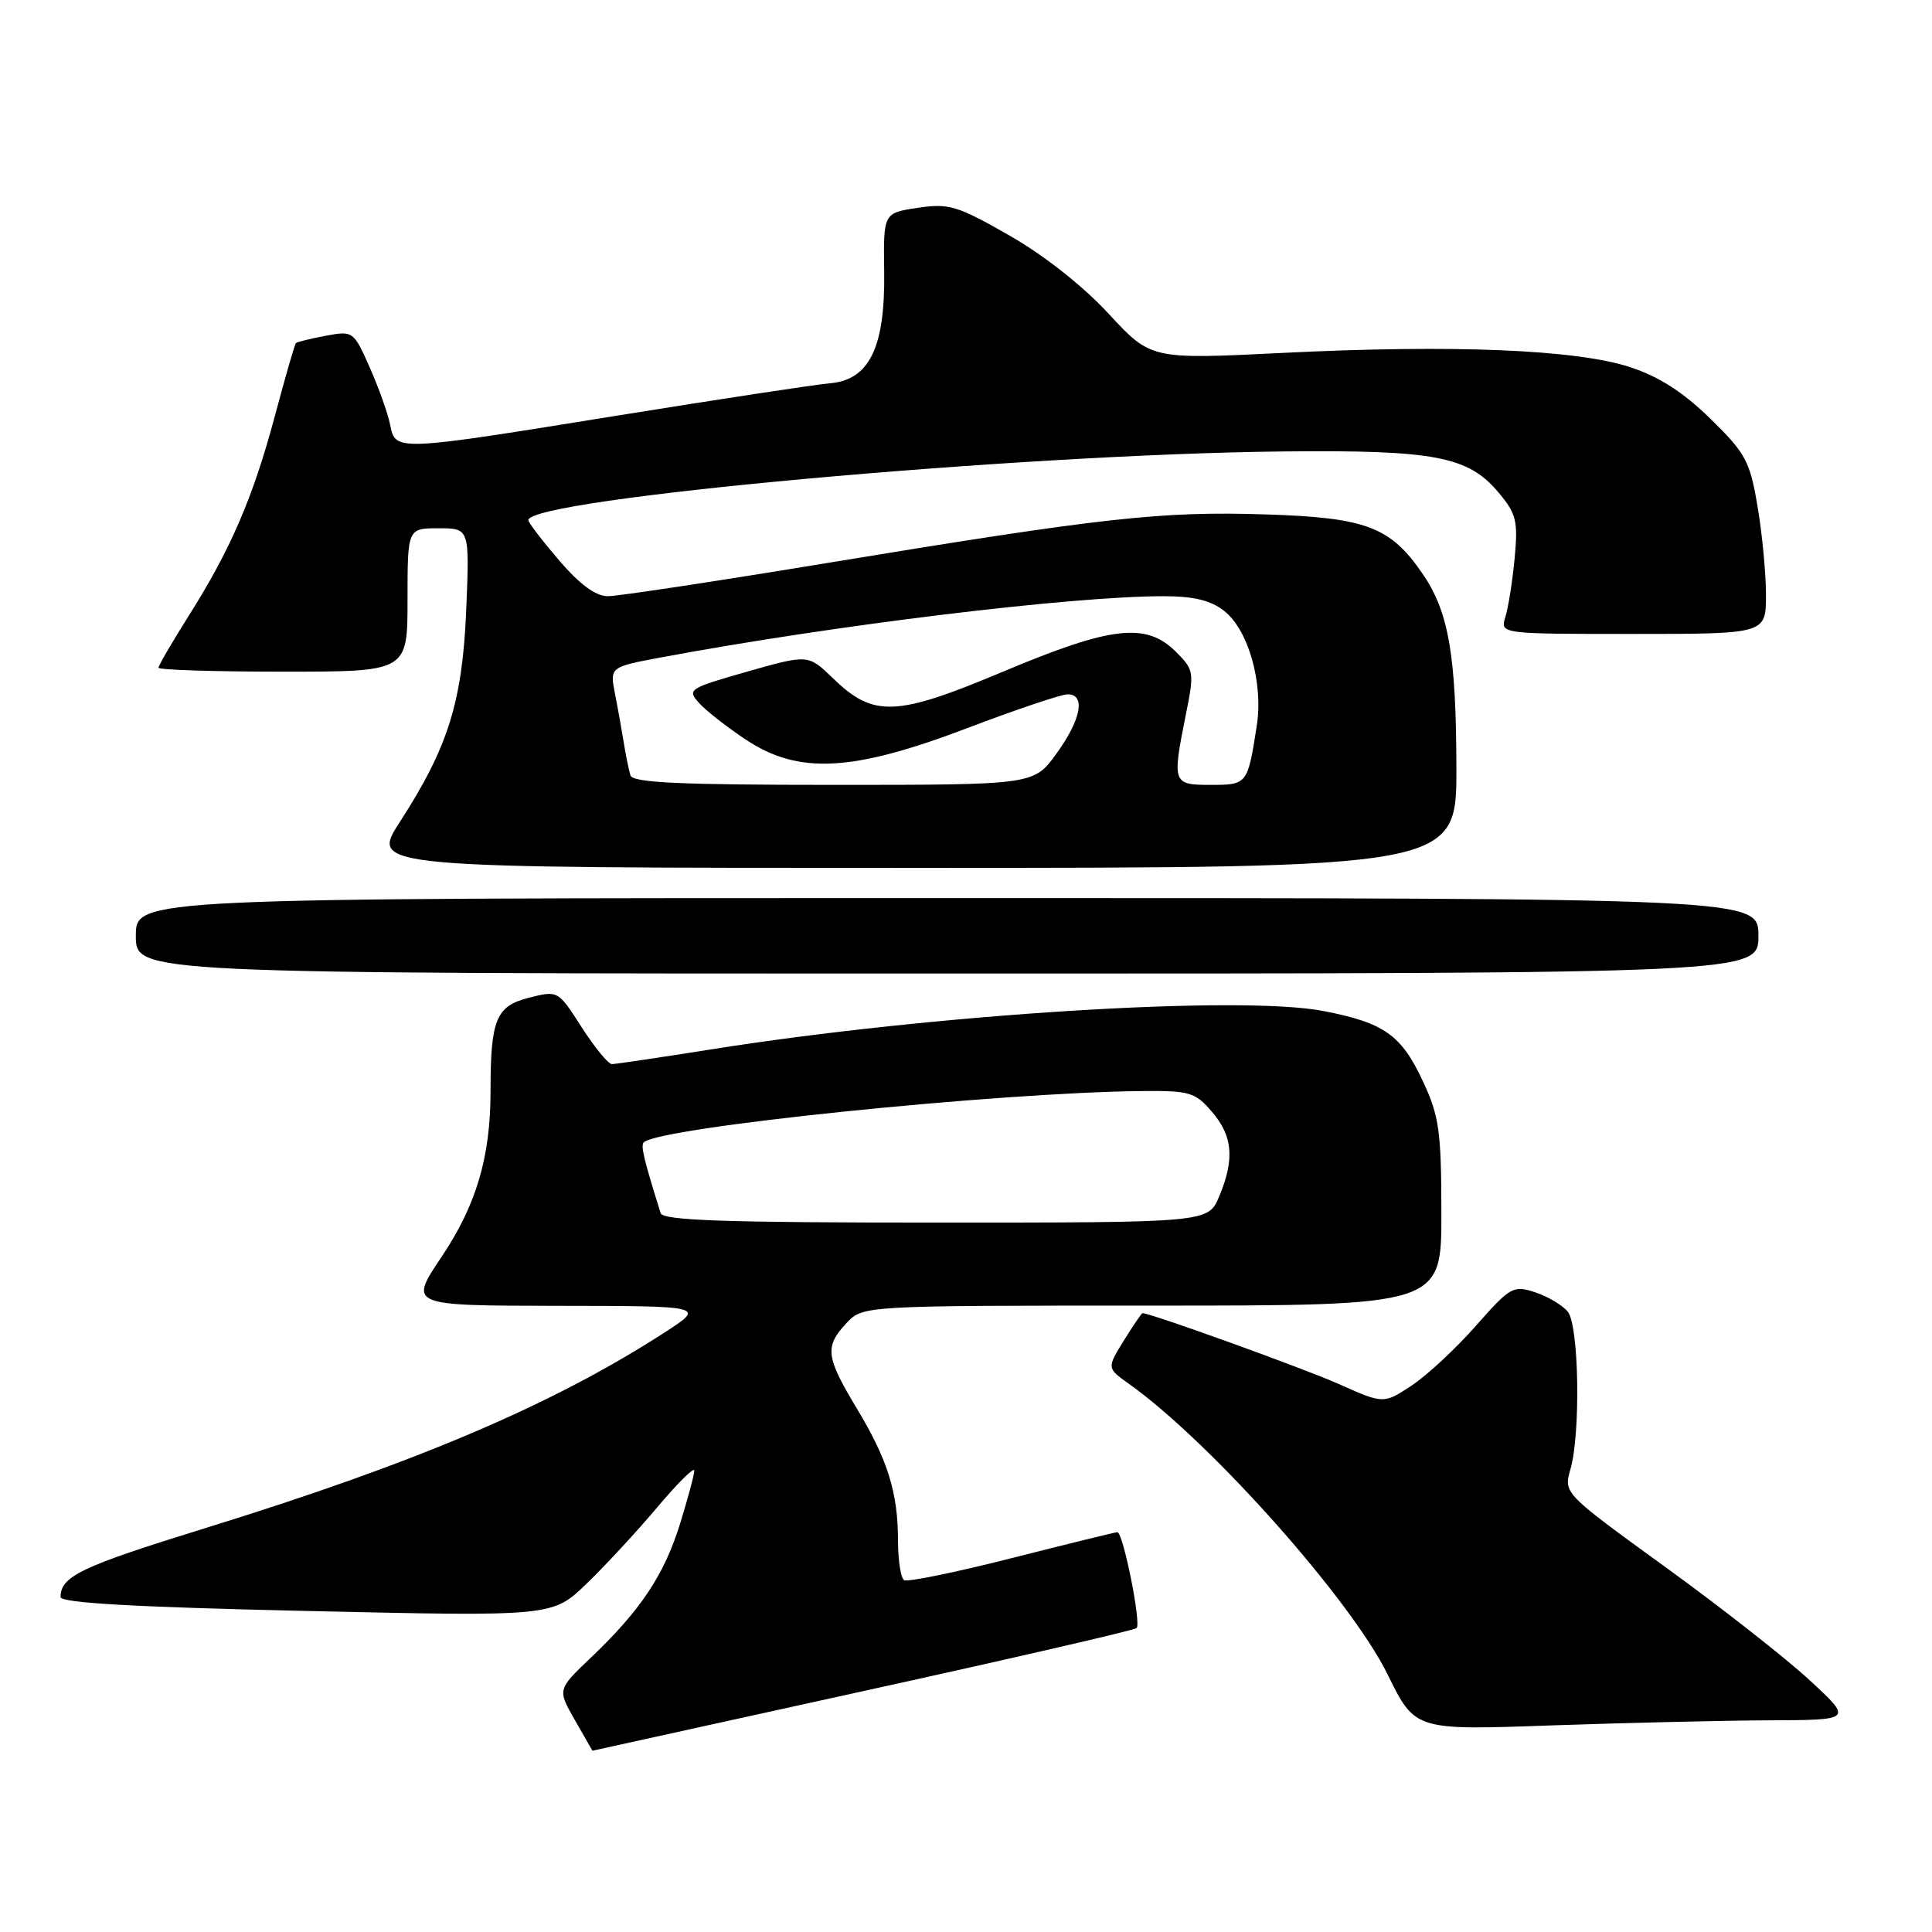 <?xml version="1.0" encoding="UTF-8" standalone="no"?>
<!DOCTYPE svg PUBLIC "-//W3C//DTD SVG 1.1//EN" "http://www.w3.org/Graphics/SVG/1.1/DTD/svg11.dtd" >
<svg xmlns="http://www.w3.org/2000/svg" xmlns:xlink="http://www.w3.org/1999/xlink" version="1.1" viewBox="0 0 256 256">
 <g >
 <path fill="currentColor"
d=" M 114.30 224.10 C 133.98 219.78 150.32 216.01 150.61 215.73 C 151.24 215.09 148.81 202.99 148.05 203.02 C 147.75 203.04 141.45 204.58 134.05 206.46 C 126.66 208.34 120.25 209.65 119.80 209.38 C 119.36 209.11 119.00 206.77 118.99 204.19 C 118.99 197.77 117.64 193.44 113.51 186.59 C 109.41 179.78 109.25 178.43 112.17 175.31 C 114.35 173.00 114.35 173.00 152.67 173.00 C 191.00 173.00 191.00 173.00 190.99 160.75 C 190.98 149.92 190.70 147.90 188.57 143.33 C 185.68 137.12 183.44 135.53 175.33 133.96 C 164.28 131.83 123.63 134.38 94.23 139.05 C 87.48 140.12 81.56 141.00 81.08 141.00 C 80.60 141.00 78.80 138.80 77.07 136.11 C 73.94 131.23 73.94 131.23 70.08 132.21 C 65.72 133.31 65.00 135.07 65.00 144.58 C 65.00 153.31 63.12 159.67 58.49 166.57 C 54.18 173.00 54.18 173.00 73.84 173.03 C 93.50 173.05 93.50 173.05 88.00 176.60 C 73.18 186.17 55.12 193.85 27.09 202.52 C 10.73 207.58 8.05 208.86 8.02 211.61 C 8.00 212.39 17.74 212.95 40.61 213.46 C 73.22 214.20 73.22 214.20 77.72 209.85 C 80.20 207.46 84.43 202.89 87.11 199.70 C 89.80 196.51 92.00 194.33 92.00 194.86 C 92.00 195.39 91.14 198.58 90.10 201.94 C 87.99 208.72 84.86 213.40 78.26 219.68 C 73.86 223.87 73.86 223.87 76.18 227.93 C 77.46 230.16 78.50 231.98 78.50 231.98 C 78.50 231.97 94.61 228.43 114.30 224.10 Z  M 234.41 227.95 C 245.50 227.91 245.50 227.91 239.77 222.62 C 236.62 219.71 228.00 212.95 220.61 207.60 C 207.18 197.86 207.18 197.86 208.09 194.69 C 209.46 189.93 209.22 175.66 207.75 173.82 C 207.06 172.96 205.12 171.80 203.43 171.24 C 200.51 170.28 200.14 170.49 195.56 175.68 C 192.92 178.68 189.09 182.24 187.05 183.59 C 183.34 186.04 183.34 186.04 177.42 183.40 C 172.81 181.34 152.48 174.00 151.39 174.00 C 151.26 174.00 150.15 175.64 148.91 177.64 C 146.66 181.28 146.66 181.28 149.58 183.36 C 160.39 191.05 179.00 211.96 183.87 221.88 C 187.50 229.27 187.50 229.27 205.41 228.63 C 215.26 228.29 228.31 227.98 234.41 227.95 Z  M 233.00 124.00 C 233.00 119.00 233.00 119.00 125.50 119.00 C 18.00 119.00 18.00 119.00 18.00 124.00 C 18.00 129.00 18.00 129.00 125.50 129.00 C 233.00 129.00 233.00 129.00 233.00 124.00 Z  M 192.98 101.75 C 192.95 86.73 191.95 81.03 188.47 75.98 C 184.20 69.78 181.00 68.58 167.63 68.16 C 153.85 67.72 146.14 68.58 109.73 74.58 C 95.00 77.01 81.87 79.00 80.55 79.00 C 78.93 79.00 76.84 77.46 74.08 74.25 C 71.85 71.64 70.01 69.25 70.01 68.93 C 69.97 66.09 134.70 60.19 170.00 59.82 C 190.03 59.61 194.53 60.46 198.53 65.22 C 200.92 68.06 201.16 69.00 200.70 73.95 C 200.41 77.00 199.86 80.51 199.47 81.75 C 198.77 84.00 198.77 84.00 216.38 84.00 C 234.00 84.00 234.00 84.00 234.00 78.83 C 234.00 75.99 233.50 70.70 232.88 67.08 C 231.87 61.09 231.31 60.05 226.63 55.48 C 223.04 51.97 219.85 49.91 216.00 48.65 C 208.87 46.31 192.55 45.64 170.00 46.76 C 152.50 47.63 152.50 47.63 146.89 41.56 C 143.48 37.88 138.31 33.80 133.71 31.18 C 126.83 27.25 125.73 26.92 121.60 27.54 C 117.05 28.22 117.05 28.22 117.16 36.05 C 117.29 46.06 115.19 50.35 109.95 50.79 C 108.05 50.95 95.46 52.87 81.98 55.04 C 52.20 59.85 52.42 59.84 51.69 56.25 C 51.38 54.74 50.16 51.32 48.98 48.66 C 46.85 43.87 46.78 43.82 43.16 44.49 C 41.15 44.87 39.37 45.31 39.21 45.46 C 39.05 45.62 37.80 49.96 36.42 55.12 C 33.53 65.93 30.56 72.82 24.96 81.67 C 22.78 85.13 21.00 88.19 21.00 88.48 C 21.00 88.76 28.43 89.00 37.50 89.00 C 54.00 89.00 54.00 89.00 54.00 79.50 C 54.00 70.00 54.00 70.00 58.11 70.00 C 62.22 70.00 62.22 70.00 61.78 80.75 C 61.27 92.98 59.40 98.98 52.99 108.90 C 49.04 115.00 49.04 115.00 121.02 115.00 C 193.00 115.00 193.00 115.00 192.98 101.75 Z  M 87.54 160.75 C 85.32 153.67 84.87 151.79 85.30 151.37 C 87.30 149.37 132.07 144.76 151.33 144.57 C 157.62 144.51 158.36 144.72 160.58 147.31 C 163.35 150.52 163.62 153.59 161.55 158.53 C 160.10 162.00 160.10 162.00 124.02 162.00 C 96.03 162.00 87.85 161.72 87.54 160.75 Z  M 83.54 102.75 C 83.33 102.06 82.93 100.15 82.67 98.50 C 82.40 96.85 81.88 93.90 81.49 91.94 C 80.80 88.38 80.80 88.38 87.65 87.10 C 110.56 82.83 141.88 79.01 154.12 79.00 C 158.18 79.00 160.42 79.54 162.22 80.96 C 165.42 83.48 167.41 90.49 166.53 96.16 C 165.32 103.94 165.27 104.00 160.43 104.00 C 155.36 104.00 155.30 103.83 157.15 94.59 C 158.26 89.07 158.21 88.76 155.82 86.37 C 151.88 82.43 147.27 82.96 132.95 88.98 C 118.72 94.97 115.75 95.09 110.38 89.88 C 107.09 86.70 107.09 86.70 99.02 88.99 C 91.24 91.21 91.01 91.36 92.65 93.17 C 93.58 94.20 96.37 96.38 98.85 98.02 C 105.82 102.64 112.93 102.27 128.11 96.50 C 134.61 94.03 140.62 92.00 141.47 92.00 C 143.89 92.00 143.26 95.34 139.99 99.85 C 136.99 104.00 136.99 104.00 110.46 104.00 C 90.12 104.00 83.85 103.71 83.54 102.75 Z "/>
</g>
</svg>